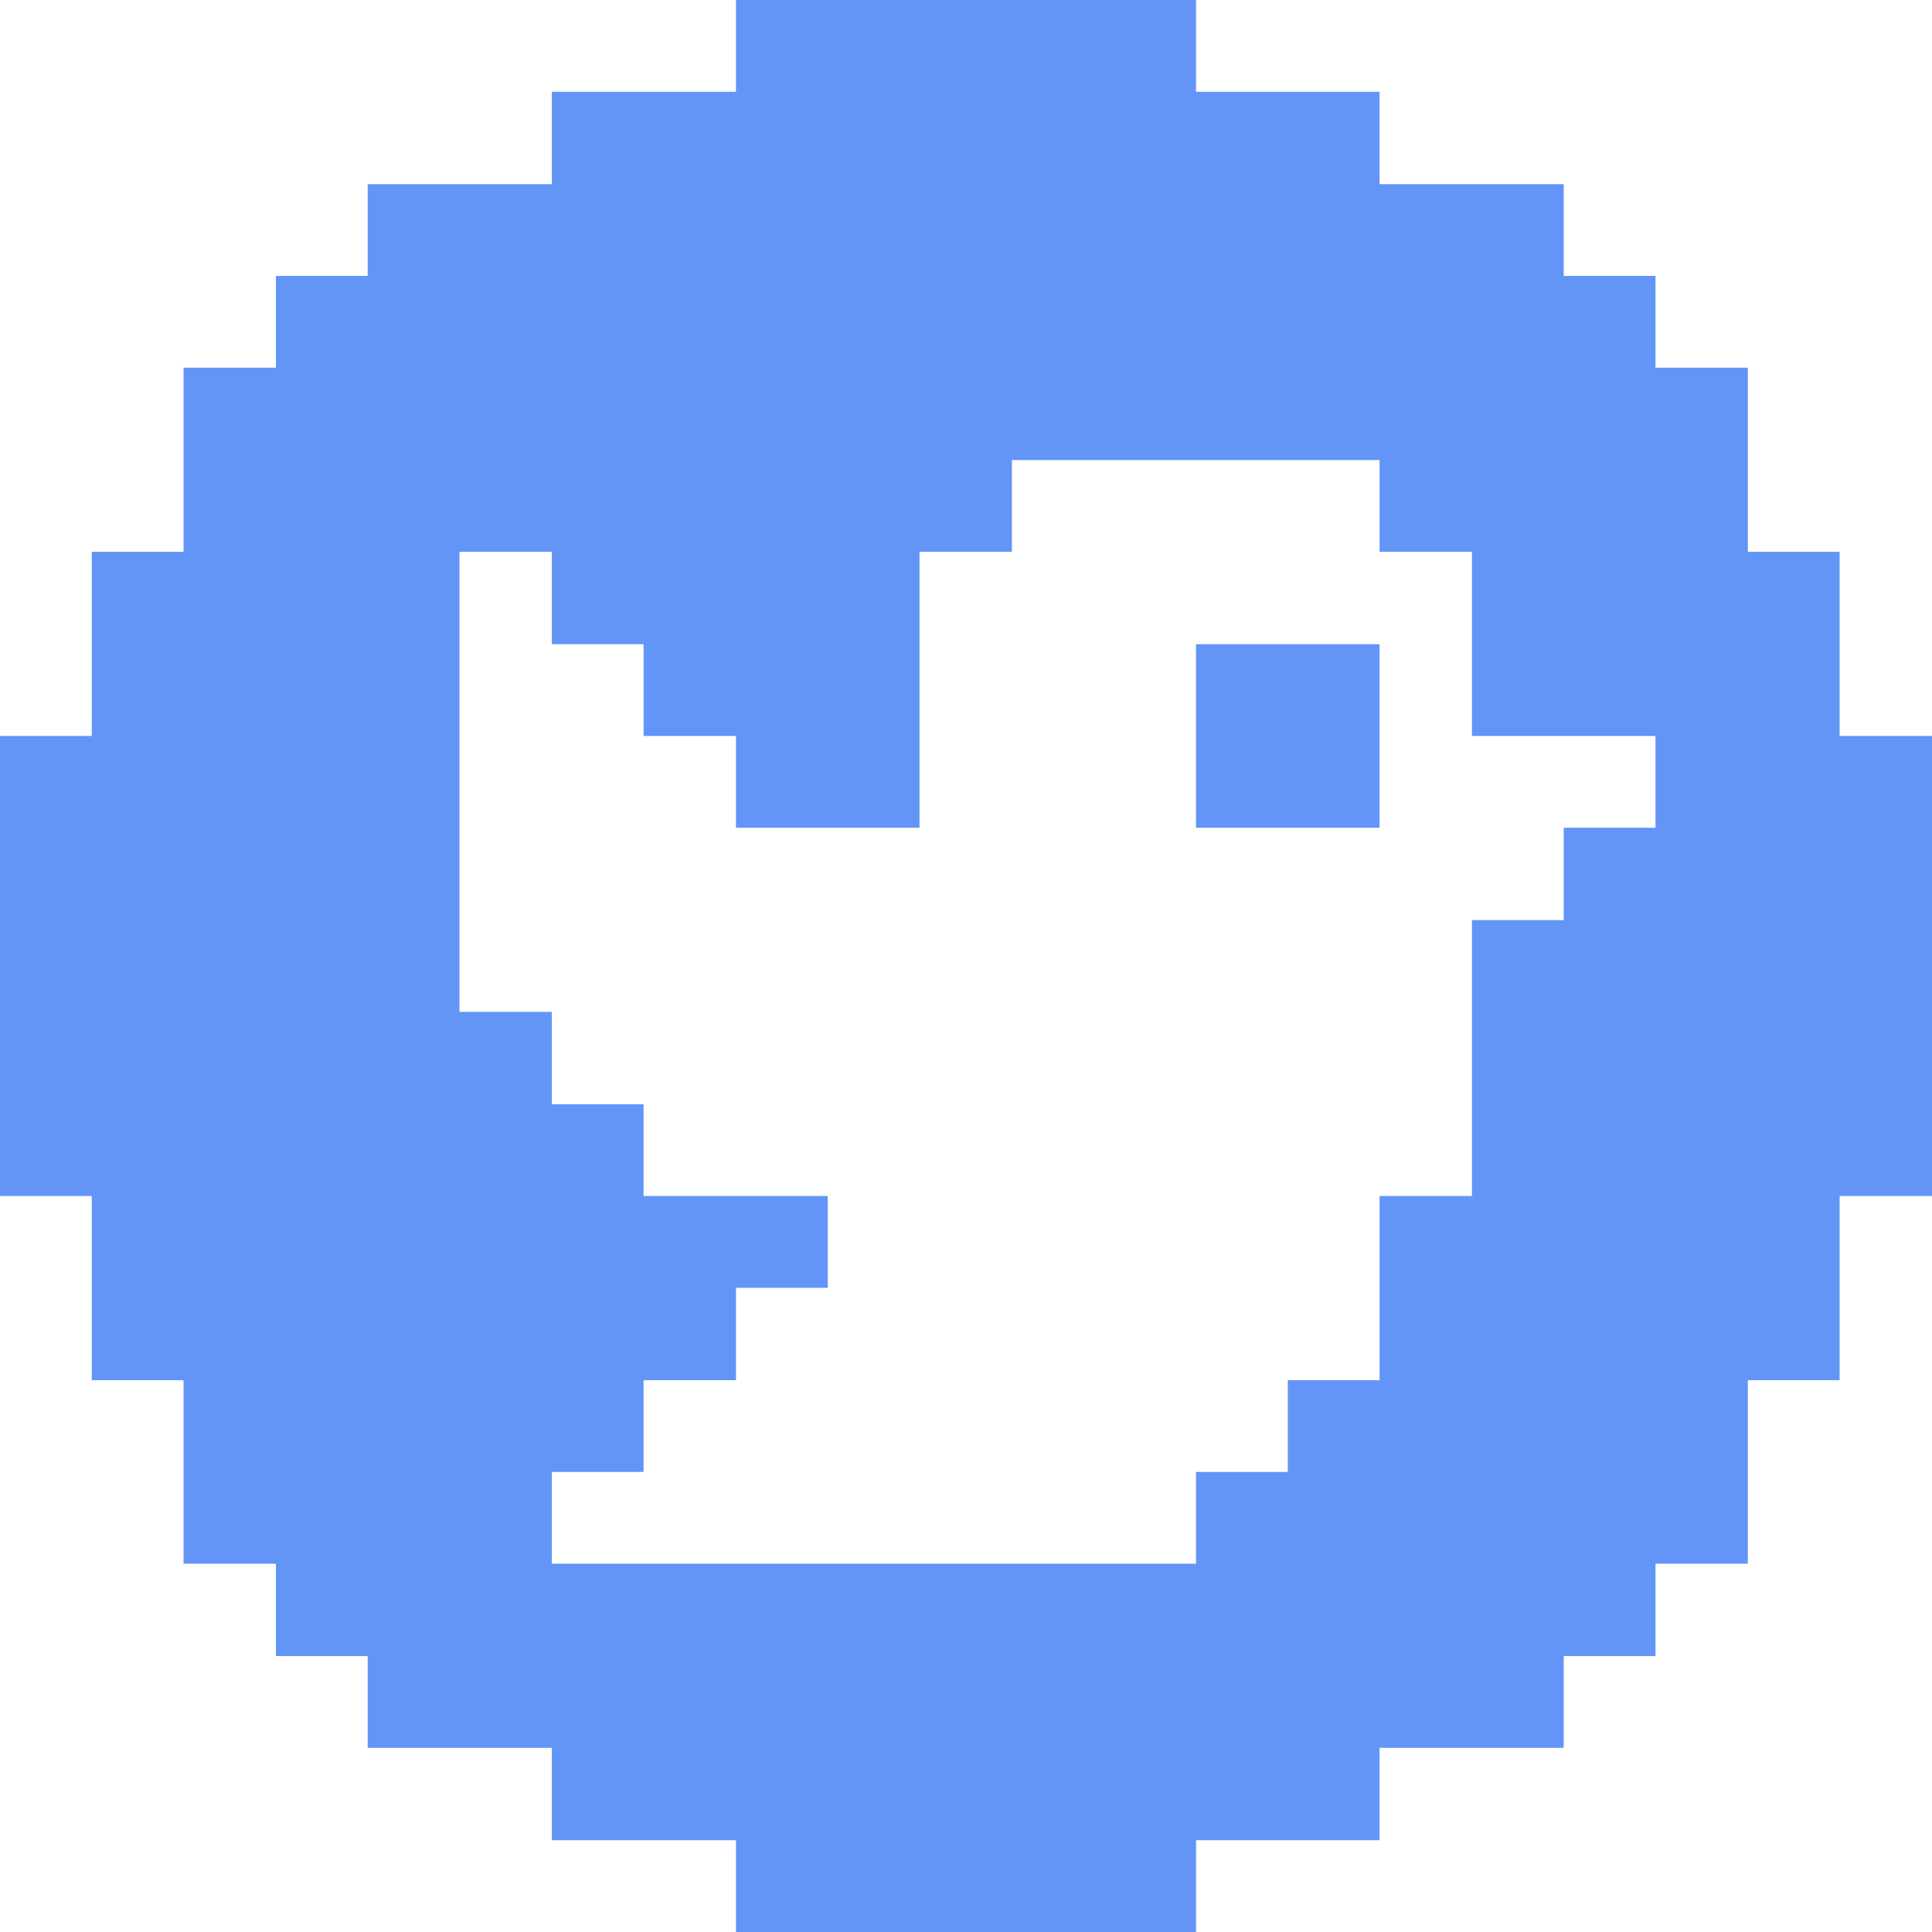 <svg width="32" height="32" viewBox="0 0 32 32" fill="none" xmlns="http://www.w3.org/2000/svg">
<g clip-path="url(#clip0_2089_10408)">
<path d="M1.52 22.86H3.04V25.9H4.57V27.43H6.09V28.95H9.14V30.48H12.19V32H19.81V30.48H22.85V28.95H25.9V27.43H27.42V25.9H28.95V22.86H30.47V19.81H32V12.19H30.47V9.14H28.95V6.09H27.42V4.57H25.9V3.05H22.85V1.52H19.81V0H12.19V1.52H9.14V3.05H6.09V4.57H4.57V6.09H3.04V9.14H1.52V12.19H0V19.81H1.52V22.86ZM7.61 9.14H9.14V10.67H10.66V12.19H12.19V13.71H15.23V9.14H16.76V7.62H22.85V9.14H24.38V12.19H27.42V13.71H25.9V15.24H24.38V19.81H22.85V22.86H21.33V24.38H19.81V25.9H9.14V24.38H10.66V22.86H12.19V21.33H13.71V19.81H10.66V18.29H9.14V16.76H7.61V9.14Z" fill="#6295F5"/>
<path d="M22.85 10.67H19.81V13.71H22.85V10.67Z" fill="#6295F5"/>
</g>
<defs>
<clipPath id="clip0_2089_10408">
<rect width="32" height="32" fill="white"/>
</clipPath>
</defs>
</svg>
